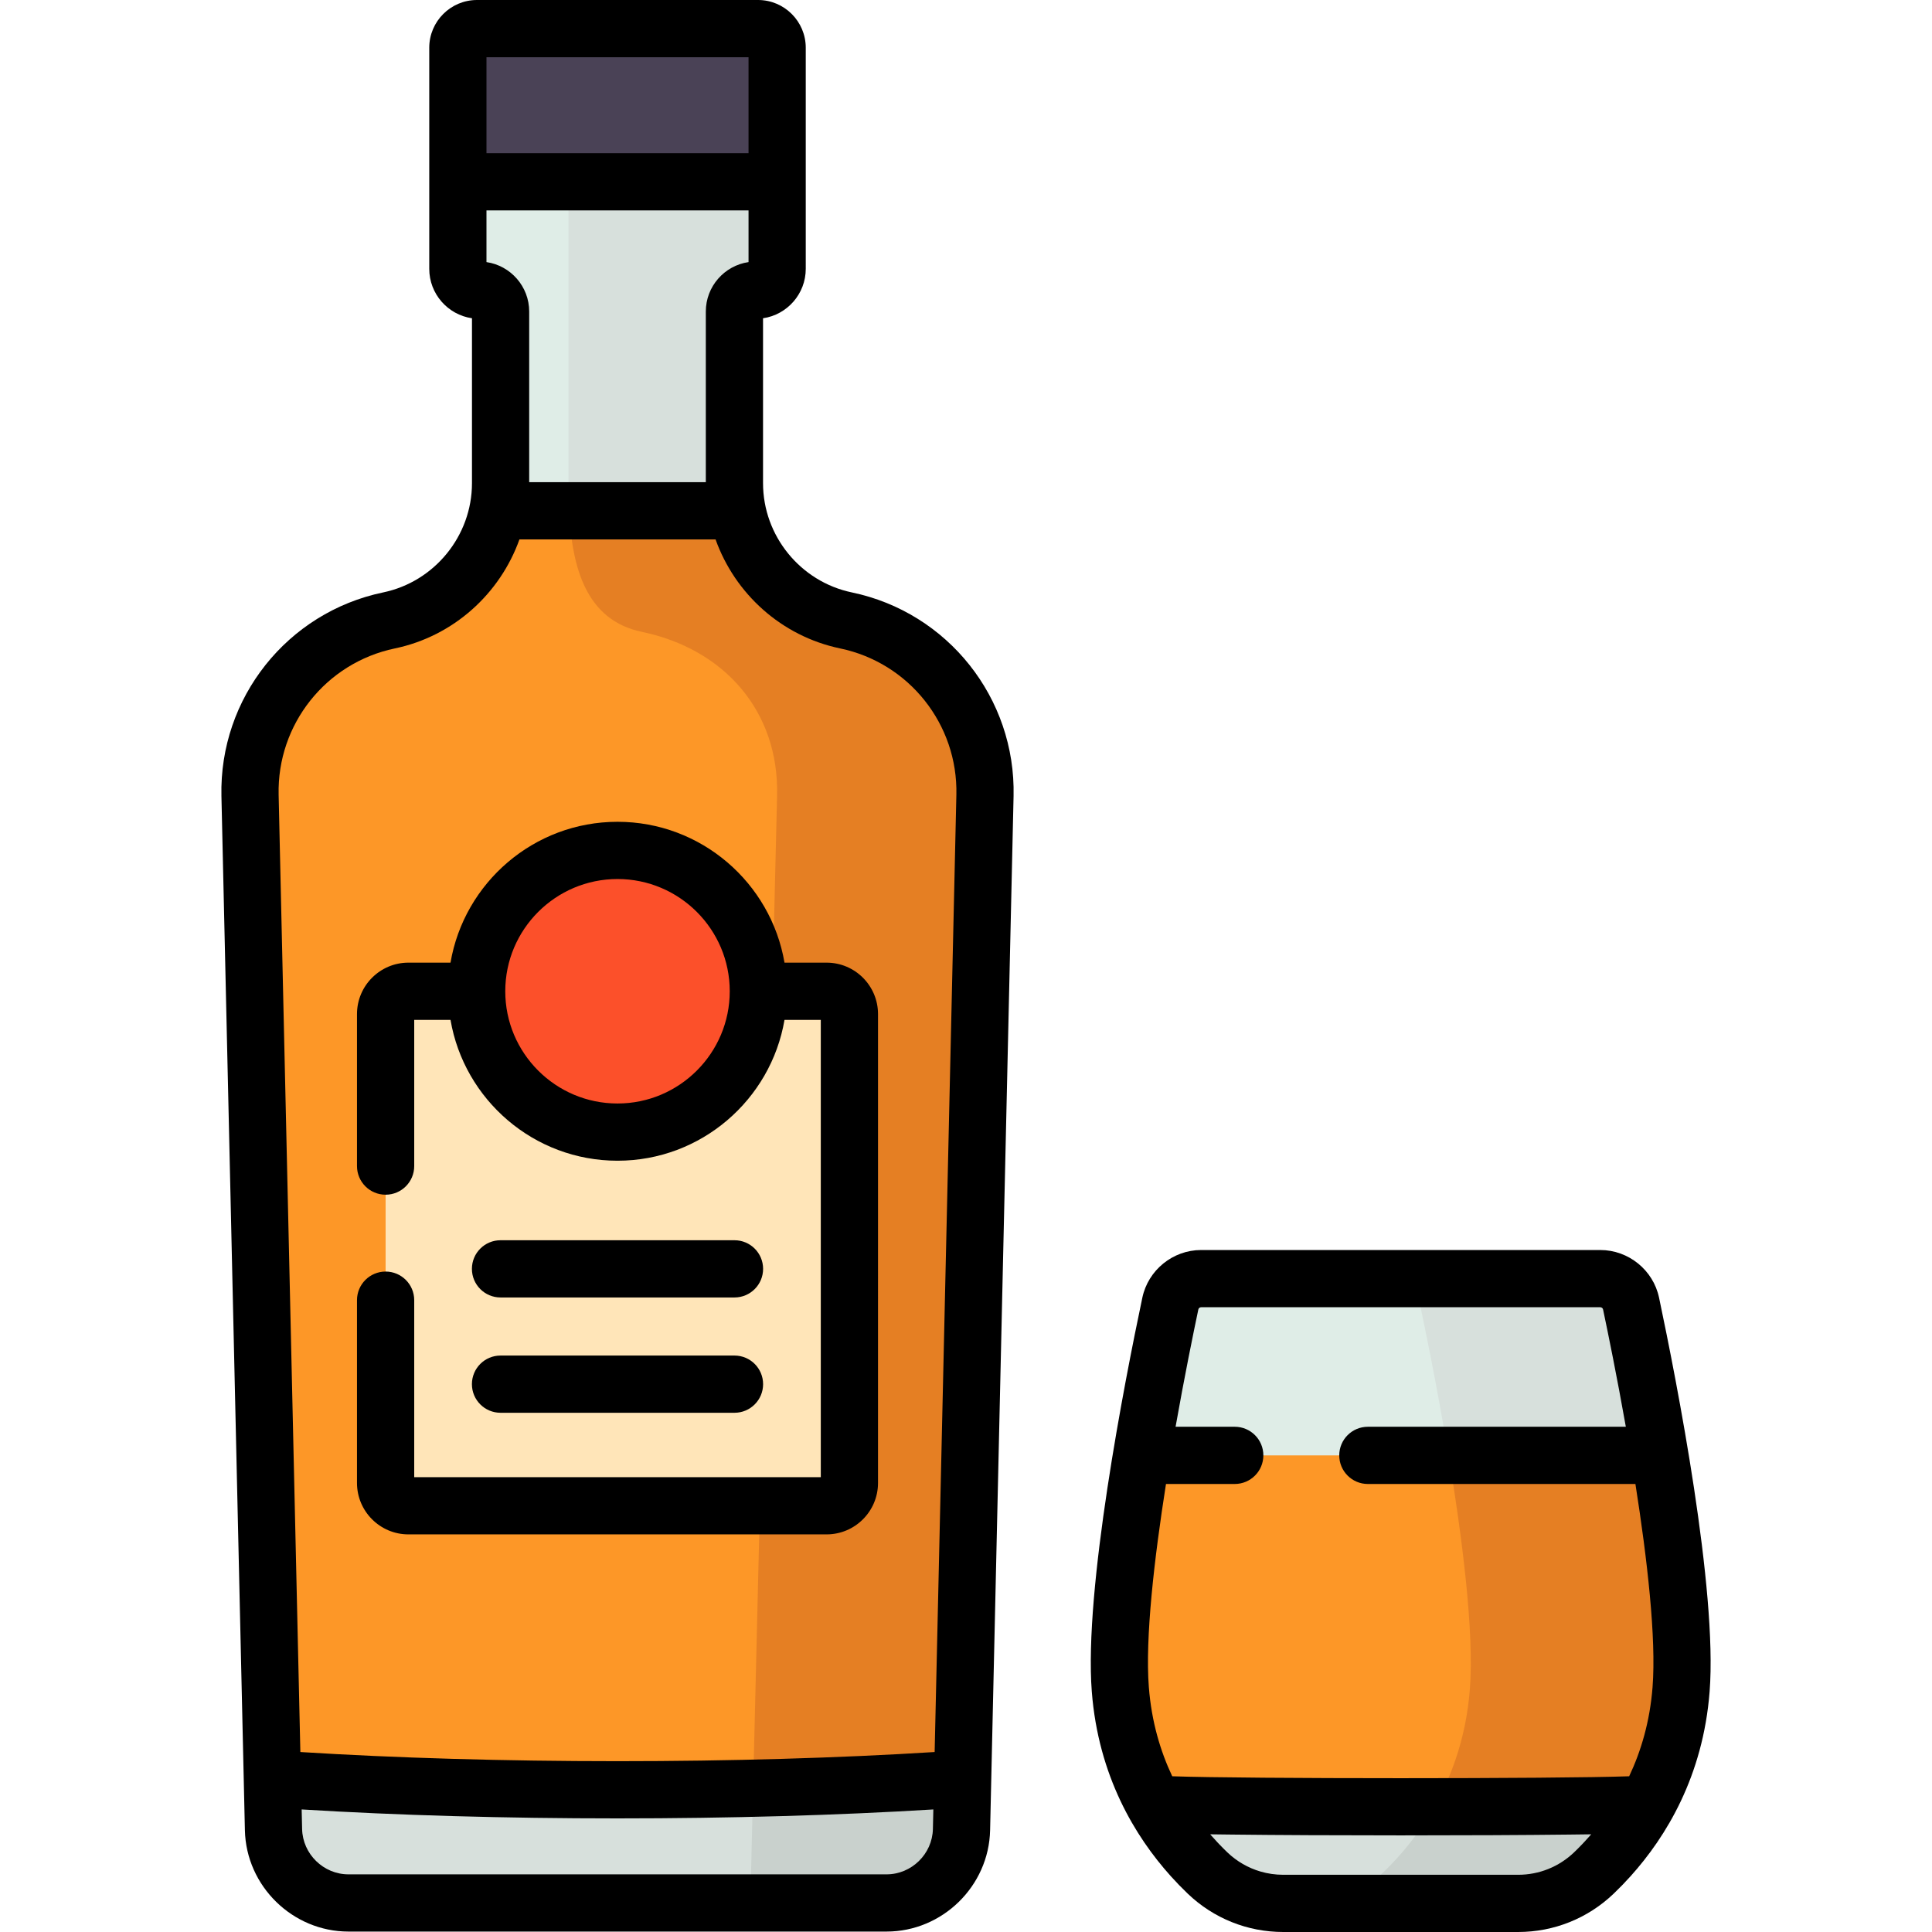 <?xml version="1.0" encoding="iso-8859-1"?>
<!-- Generator: Adobe Illustrator 19.0.0, SVG Export Plug-In . SVG Version: 6.00 Build 0)  -->
<svg version="1.1" id="Capa_1" xmlns="http://www.w3.org/2000/svg" xmlns:xlink="http://www.w3.org/1999/xlink" x="0px" y="0px"
	 viewBox="0 0 512 512" style="enable-background:new 0 0 512 512;" xml:space="preserve">
<path style="fill:#DFEDE7;" d="M424.093,338.849H318.308c-3.941,0-7.342,2.755-8.156,6.611
	c-4.072,19.277-15.314,75.736-13.255,102.249c1.868,24.057,14.032,39.973,23.119,48.662c5.402,5.166,12.584,8.046,20.058,8.046
	h62.252c7.474,0,14.656-2.881,20.058-8.046c9.088-8.689,21.251-24.606,23.119-48.662c2.059-26.513-9.183-82.972-13.255-102.249
	C431.435,341.604,428.034,338.849,424.093,338.849z"/>
<path style="fill:#D7E0DC;" d="M432.249,345.46c-0.814-3.856-4.215-6.611-8.156-6.611h-49.254c0,0,17.189,76.599,14.683,108.86
	c-2.126,27.372-17.58,44.206-26.667,51.846c-3.733,3.139-8.445,4.863-13.323,4.863h52.794c7.474,0,14.656-2.881,20.058-8.046
	c9.088-8.689,21.251-24.606,23.119-48.662C447.563,421.196,436.321,364.737,432.249,345.46z"/>
<path style="fill:#FD9727;" d="M302.539,385.689c-3.673,22.122-6.814,46.924-5.642,62.021c1.868,24.057,14.032,39.973,23.119,48.662
	c5.402,5.166,12.583,8.046,20.058,8.046h62.252c7.474,0,14.656-2.881,20.058-8.046c9.088-8.689,21.251-24.606,23.119-48.662
	c1.173-15.097-1.968-39.899-5.642-62.021H302.539z"/>
<path style="fill:#E57F23;" d="M445.694,443.959c0.02-0.656,0.039-1.316,0.047-1.999c0.005-0.392,0.003-0.797,0.004-1.198
	c0.001-0.644,0-1.293-0.009-1.957c-0.006-0.429-0.015-0.866-0.024-1.303c-0.015-0.667-0.034-1.342-0.058-2.027
	c-0.015-0.447-0.032-0.895-0.051-1.349c-0.03-0.714-0.067-1.439-0.106-2.17c-0.024-0.439-0.046-0.875-0.072-1.32
	c-0.049-0.812-0.105-1.637-0.164-2.467c-0.027-0.378-0.05-0.75-0.079-1.131c-0.088-1.174-0.185-2.363-0.291-3.567
	c-0.004-0.041-0.006-0.081-0.01-0.122c-0.114-1.283-0.238-2.584-0.37-3.896c-0.026-0.258-0.055-0.52-0.082-0.778
	c-0.107-1.042-0.218-2.088-0.336-3.144c-0.042-0.374-0.086-0.75-0.129-1.125c-0.109-0.955-0.221-1.913-0.338-2.877
	c-0.049-0.404-0.099-0.809-0.15-1.214c-0.119-0.957-0.241-1.918-0.366-2.881c-0.05-0.387-0.101-0.775-0.153-1.163
	c-0.136-1.026-0.276-2.054-0.419-3.084c-0.043-0.312-0.086-0.623-0.13-0.935c-0.167-1.192-0.339-2.385-0.513-3.577
	c-0.022-0.149-0.043-0.299-0.065-0.448c-0.622-4.219-1.286-8.424-1.969-12.537h-55.98c3.673,22.121,6.813,46.925,5.64,62.021
	c-2.126,27.372-17.58,44.206-26.667,51.846c-3.733,3.139-8.445,4.863-13.323,4.863h52.794c7.474,0,14.656-2.881,20.058-8.046
	c9.088-8.689,21.251-24.606,23.119-48.662c0.069-0.891,0.121-1.822,0.161-2.778C445.678,444.615,445.683,444.282,445.694,443.959z"
	/>
<path style="fill:#DFEDE7;" d="M224.196,164.417L224.196,164.417c-17.223-3.592-29.565-18.773-29.565-36.367V82.56
	c0-3.126,2.534-5.66,5.66-5.66l0,0c3.126,0,5.66-2.534,5.66-5.66V31.528h-84.612v39.711c0,3.126,2.534,5.66,5.66,5.66l0,0
	c3.126,0,5.66,2.534,5.66,5.66v45.491c0,17.594-12.342,32.775-29.565,36.367l0,0c-21.851,4.557-37.339,24.056-36.832,46.371
	l6.22,274.094c0.245,10.797,9.068,19.423,19.868,19.423h142.59c10.8,0,19.623-8.625,19.868-19.423l6.22-274.094
	C261.535,188.473,246.047,168.974,224.196,164.417z"/>
<path style="fill:#D7E0DC;" d="M195.364,135.366L195.364,135.366c0,0.001,0,0.002,0.001,0.003c-0.476-2.374-0.733-4.821-0.733-7.318
	V82.56c0-3.126,2.534-5.66,5.66-5.66s5.66-2.534,5.66-5.66V48.175h-55.29v79.875c0,2.44,0.046,4.892,0.166,7.316H195.364z"/>
<path style="fill:#4A4256;" d="M205.951,48.175h-84.612V12.644c0-2.795,2.266-5.061,5.061-5.061h74.489
	c2.795,0,5.061,2.266,5.061,5.061L205.951,48.175L205.951,48.175z"/>
<path style="fill:#FD9727;" d="M103.094,164.417L103.094,164.417c-21.851,4.557-37.339,24.056-36.833,46.371l6.221,274.094
	c0.245,10.797,9.068,19.423,19.868,19.423h142.59c10.8,0,19.623-8.625,19.868-19.423l6.22-274.094
	c0.506-22.315-14.982-41.814-36.832-46.371l0,0c-14.779-3.082-25.956-14.7-28.833-29.051h-63.437
	C129.05,149.717,117.874,161.335,103.094,164.417z"/>
<path style="fill:#D7E0DC;" d="M305.837,477.959c4.393,7.995,9.665,14.097,14.179,18.413c5.402,5.166,12.584,8.046,20.058,8.046
	h62.252c7.474,0,14.656-2.881,20.058-8.046c4.514-4.316,9.786-10.418,14.179-18.413
	C435.267,479.097,307.135,479.097,305.837,477.959z"/>
<path style="fill:#E57F23;" d="M224.196,164.417L224.196,164.417c-0.84-0.175-1.664-0.386-2.479-0.615
	c-0.132-0.037-0.264-0.072-0.395-0.11c-0.777-0.227-1.541-0.481-2.293-0.755c-0.141-0.052-0.281-0.105-0.422-0.158
	c-0.761-0.288-1.512-0.595-2.246-0.93c-0.075-0.034-0.147-0.071-0.222-0.106c-0.732-0.339-1.45-0.701-2.153-1.085
	c-0.058-0.031-0.117-0.061-0.174-0.092c-0.717-0.396-1.416-0.819-2.101-1.26c-0.102-0.066-0.204-0.131-0.306-0.197
	c-0.677-0.445-1.339-0.909-1.983-1.395c-0.072-0.054-0.141-0.11-0.213-0.164c-1.353-1.036-2.629-2.16-3.822-3.365
	c-0.036-0.036-0.073-0.072-0.108-0.108c-0.591-0.602-1.16-1.225-1.708-1.865c-0.04-0.047-0.08-0.095-0.12-0.142
	c-1.702-2.008-3.19-4.193-4.435-6.523c-0.007-0.013-0.013-0.025-0.02-0.037c-1.68-3.151-2.914-6.561-3.632-10.143l0,0h-44.536
	c0.745,15.049,4.456,28.991,19.29,32.084l0,0c21.851,4.557,36.328,21.023,35.821,43.338l-7.095,293.516h36.096
	c1.35,0,2.669-0.135,3.944-0.392c8.927-1.799,15.709-9.583,15.924-19.031l6.221-274.094
	C261.535,188.473,246.047,168.974,224.196,164.417z"/>
<path style="fill:#FFE5B8;" d="M219.058,399.045H108.233c-3.338,0-6.043-2.706-6.043-6.043V268.736c0-3.338,2.706-6.043,6.043-6.043
	h110.825c3.338,0,6.043,2.706,6.043,6.043v124.266C225.101,396.339,222.396,399.045,219.058,399.045z"/>
<circle style="fill:#FC502A;" cx="163.65" cy="262.69" r="37.33"/>
<path style="fill:#D7E0DC;" d="M163.645,474.313c-33.901,0-65.383-1.069-91.469-2.898l0.306,13.467
	c0.245,10.797,9.068,19.423,19.868,19.423h142.59c10.8,0,19.623-8.625,19.868-19.423l0.306-13.467
	C229.028,473.244,197.546,474.313,163.645,474.313z"/>
<g>
	<path style="fill:#C9D1CD;" d="M199.579,473.901l-0.735,30.404h36.096c1.35,0,2.669-0.135,3.944-0.392
		c0.601-0.121,1.191-0.274,1.772-0.448c0.189-0.057,0.372-0.128,0.559-0.19c0.387-0.129,0.771-0.261,1.147-0.413
		c0.215-0.087,0.425-0.184,0.636-0.278c0.338-0.15,0.673-0.306,1.001-0.474c0.214-0.11,0.425-0.226,0.635-0.344
		c0.314-0.176,0.624-0.361,0.927-0.553c0.202-0.128,0.403-0.258,0.6-0.393c0.303-0.208,0.597-0.427,0.887-0.65
		c0.18-0.139,0.363-0.275,0.538-0.42c0.308-0.255,0.603-0.524,0.896-0.797c0.14-0.131,0.287-0.255,0.424-0.39
		c0.841-0.831,1.607-1.736,2.29-2.705c0.11-0.157,0.209-0.322,0.315-0.482c0.222-0.335,0.44-0.674,0.642-1.023
		c0.114-0.198,0.218-0.402,0.326-0.604c0.174-0.326,0.342-0.656,0.498-0.993c0.101-0.219,0.196-0.441,0.289-0.664
		c0.141-0.337,0.272-0.678,0.395-1.023c0.081-0.229,0.161-0.46,0.234-0.693c0.112-0.358,0.21-0.723,0.302-1.089
		c0.058-0.229,0.119-0.456,0.168-0.688c0.087-0.405,0.153-0.818,0.214-1.233c0.03-0.2,0.069-0.398,0.093-0.6
		c0.073-0.62,0.122-1.248,0.137-1.884l0.306-13.467C238.53,472.578,219.76,473.432,199.579,473.901z"/>
	<path style="fill:#C9D1CD;" d="M424.11,494.669c4.093-4.169,8.61-9.715,12.454-16.71c-0.589,0.517-27.321,0.799-56.458,0.846
		c-5.53,9.759-12.324,16.608-17.25,20.75c-3.733,3.139-8.445,4.863-13.321,4.863h52.792c7.474,0,14.656-2.881,20.058-8.046
		c0.564-0.539,1.139-1.106,1.723-1.7C424.109,494.67,424.109,494.67,424.11,494.669z"/>
</g>
<path d="M132.644,343.842h62.003c4.188,0,7.582-3.395,7.582-7.582s-3.394-7.582-7.582-7.582h-62.003
	c-4.188,0-7.582,3.395-7.582,7.582C125.062,340.448,128.456,343.842,132.644,343.842z"/>
<path d="M132.644,374.4h62.003c4.188,0,7.582-3.395,7.582-7.582s-3.394-7.582-7.582-7.582h-62.003c-4.188,0-7.582,3.395-7.582,7.582
	S128.456,374.4,132.644,374.4z"/>
<path d="M219.058,255.111h-11.157c-3.615-21.163-22.078-37.327-44.256-37.327s-40.641,16.164-44.256,37.327h-11.156
	c-7.513,0-13.625,6.112-13.625,13.625v40.291c0,4.187,3.394,7.582,7.582,7.582s7.582-3.395,7.582-7.582v-38.752h9.617
	c3.615,21.163,22.078,37.327,44.256,37.327s40.641-16.164,44.256-37.327h9.618v121.188H109.772v-46.905
	c0-4.187-3.394-7.582-7.582-7.582s-7.582,3.395-7.582,7.582v48.444c0,7.513,6.112,13.625,13.625,13.625h110.826
	c7.513,0,13.625-6.112,13.625-13.625V268.736C232.683,261.223,226.571,255.111,219.058,255.111z M163.645,292.438
	c-16.402,0-29.745-13.344-29.745-29.745s13.343-29.745,29.745-29.745s29.745,13.344,29.745,29.745S180.047,292.438,163.645,292.438z
	"/>
<path d="M225.744,156.995c-13.635-2.844-23.531-15.017-23.531-28.945V84.342c6.394-0.933,11.321-6.454,11.321-13.103l0,0
	c0-0.007,0,0.007,0,0l-0.001-58.596C213.533,5.672,207.861,0,200.89,0H126.4c-6.972,0-12.643,5.672-12.643,12.643V71.24l0,0
	c0,6.649,4.926,12.169,11.321,13.103v43.708c0,13.928-9.896,26.101-23.532,28.945c-25.427,5.302-43.454,27.998-42.865,53.965
	l6.22,274.086c0,0.007,0,0,0,0.007l0,0c0.336,14.796,12.648,26.833,27.448,26.833h142.59c14.8,0,27.112-12.037,27.448-26.832l0,0
	c0-0.007,0,0,0-0.007l6.22-274.087C269.198,184.994,251.171,162.298,225.744,156.995z M128.921,15.164h69.448v25.43h-69.448V15.164z
	 M128.921,55.757h69.449v13.699c-6.394,0.933-11.321,6.454-11.321,13.103v45.224h-46.808V82.56c0-6.649-4.926-12.17-11.321-13.103
	v-13.7H128.921z M247.228,484.71c-0.15,6.624-5.663,12.013-12.288,12.013H92.35c-6.625,0-12.138-5.389-12.288-12.013l-0.118-5.19
	c25.289,1.555,54.018,2.374,83.701,2.374s58.411-0.82,83.701-2.374L247.228,484.71z M253.449,210.617l-5.758,253.689
	c-25.287,1.587-54.165,2.424-84.046,2.424s-58.759-0.837-84.046-2.424l-5.758-253.689c-0.424-18.659,12.53-34.967,30.801-38.777
	c15.553-3.244,27.886-14.513,33.016-28.892h51.975c5.129,14.38,17.462,25.648,33.015,28.892
	C240.919,175.65,253.872,191.958,253.449,210.617z"/>
<path d="M439.667,343.893c-1.545-7.316-8.094-12.626-15.574-12.626H318.309c-7.479,0-14.03,5.31-15.575,12.626
	c-4.728,22.383-15.496,77.363-13.396,104.403c1.742,22.427,11.531,38.448,20.905,48.875c0.029,0.033,0.059,0.066,0.089,0.099
	c0.691,0.767,1.38,1.503,2.063,2.209c0.052,0.054,0.103,0.108,0.155,0.161c0.751,0.772,1.495,1.511,2.226,2.211
	C321.62,508.395,330.604,512,340.075,512h62.252c9.47,0,18.453-3.604,25.297-10.148c0.73-0.698,1.473-1.436,2.222-2.206
	c0.056-0.057,0.11-0.115,0.166-0.172c0.679-0.702,1.362-1.433,2.049-2.194c0.035-0.038,0.069-0.077,0.104-0.115
	c9.372-10.427,19.158-26.445,20.9-48.868C455.165,421.247,444.395,366.273,439.667,343.893z M421.344,486.499
	c-0.504,0.574-1.018,1.141-1.543,1.699c-0.197,0.21-0.394,0.419-0.59,0.623c-0.675,0.701-1.36,1.395-2.067,2.071
	c-4.008,3.833-9.271,5.944-14.817,5.944h-62.252c-2.08,0-4.12-0.297-6.069-0.87c-3.248-0.955-6.244-2.679-8.749-5.074
	c-0.011-0.011-0.023-0.023-0.034-0.034c-0.691-0.661-1.361-1.34-2.022-2.026c-0.204-0.212-0.409-0.43-0.614-0.648
	c-0.513-0.546-1.015-1.101-1.509-1.662c-0.121-0.138-0.242-0.272-0.364-0.412c1.759,0.023,3.695,0.046,5.825,0.07
	c11.845,0.138,27.706,0.214,44.661,0.214c16.956,0,32.817-0.076,44.661-0.214c2.13-0.025,4.066-0.048,5.826-0.07
	C421.573,486.242,421.459,486.369,421.344,486.499z M437.945,447.122c-0.711,9.148-3.068,16.984-6.198,23.608
	c-18.948,0.683-102.139,0.683-121.093,0c-3.13-6.624-5.487-14.46-6.197-23.608c-1.01-13,1.422-34.025,4.541-53.852h18.223
	c4.188,0,7.582-3.395,7.582-7.582s-3.394-7.582-7.582-7.582H311.54c2.373-13.394,4.728-24.91,6.031-31.079
	c0.074-0.351,0.378-0.596,0.738-0.596h105.785c0.36,0,0.663,0.245,0.737,0.596c1.303,6.17,3.659,17.685,6.032,31.079h-68.366
	c-4.188,0-7.582,3.395-7.582,7.582s3.394,7.582,7.582,7.582h70.908C436.523,413.095,438.955,434.119,437.945,447.122z"/>
<g>
</g>
<g>
</g>
<g>
</g>
<g>
</g>
<g>
</g>
<g>
</g>
<g>
</g>
<g>
</g>
<g>
</g>
<g>
</g>
<g>
</g>
<g>
</g>
<g>
</g>
<g>
</g>
<g>
</g>
</svg>

